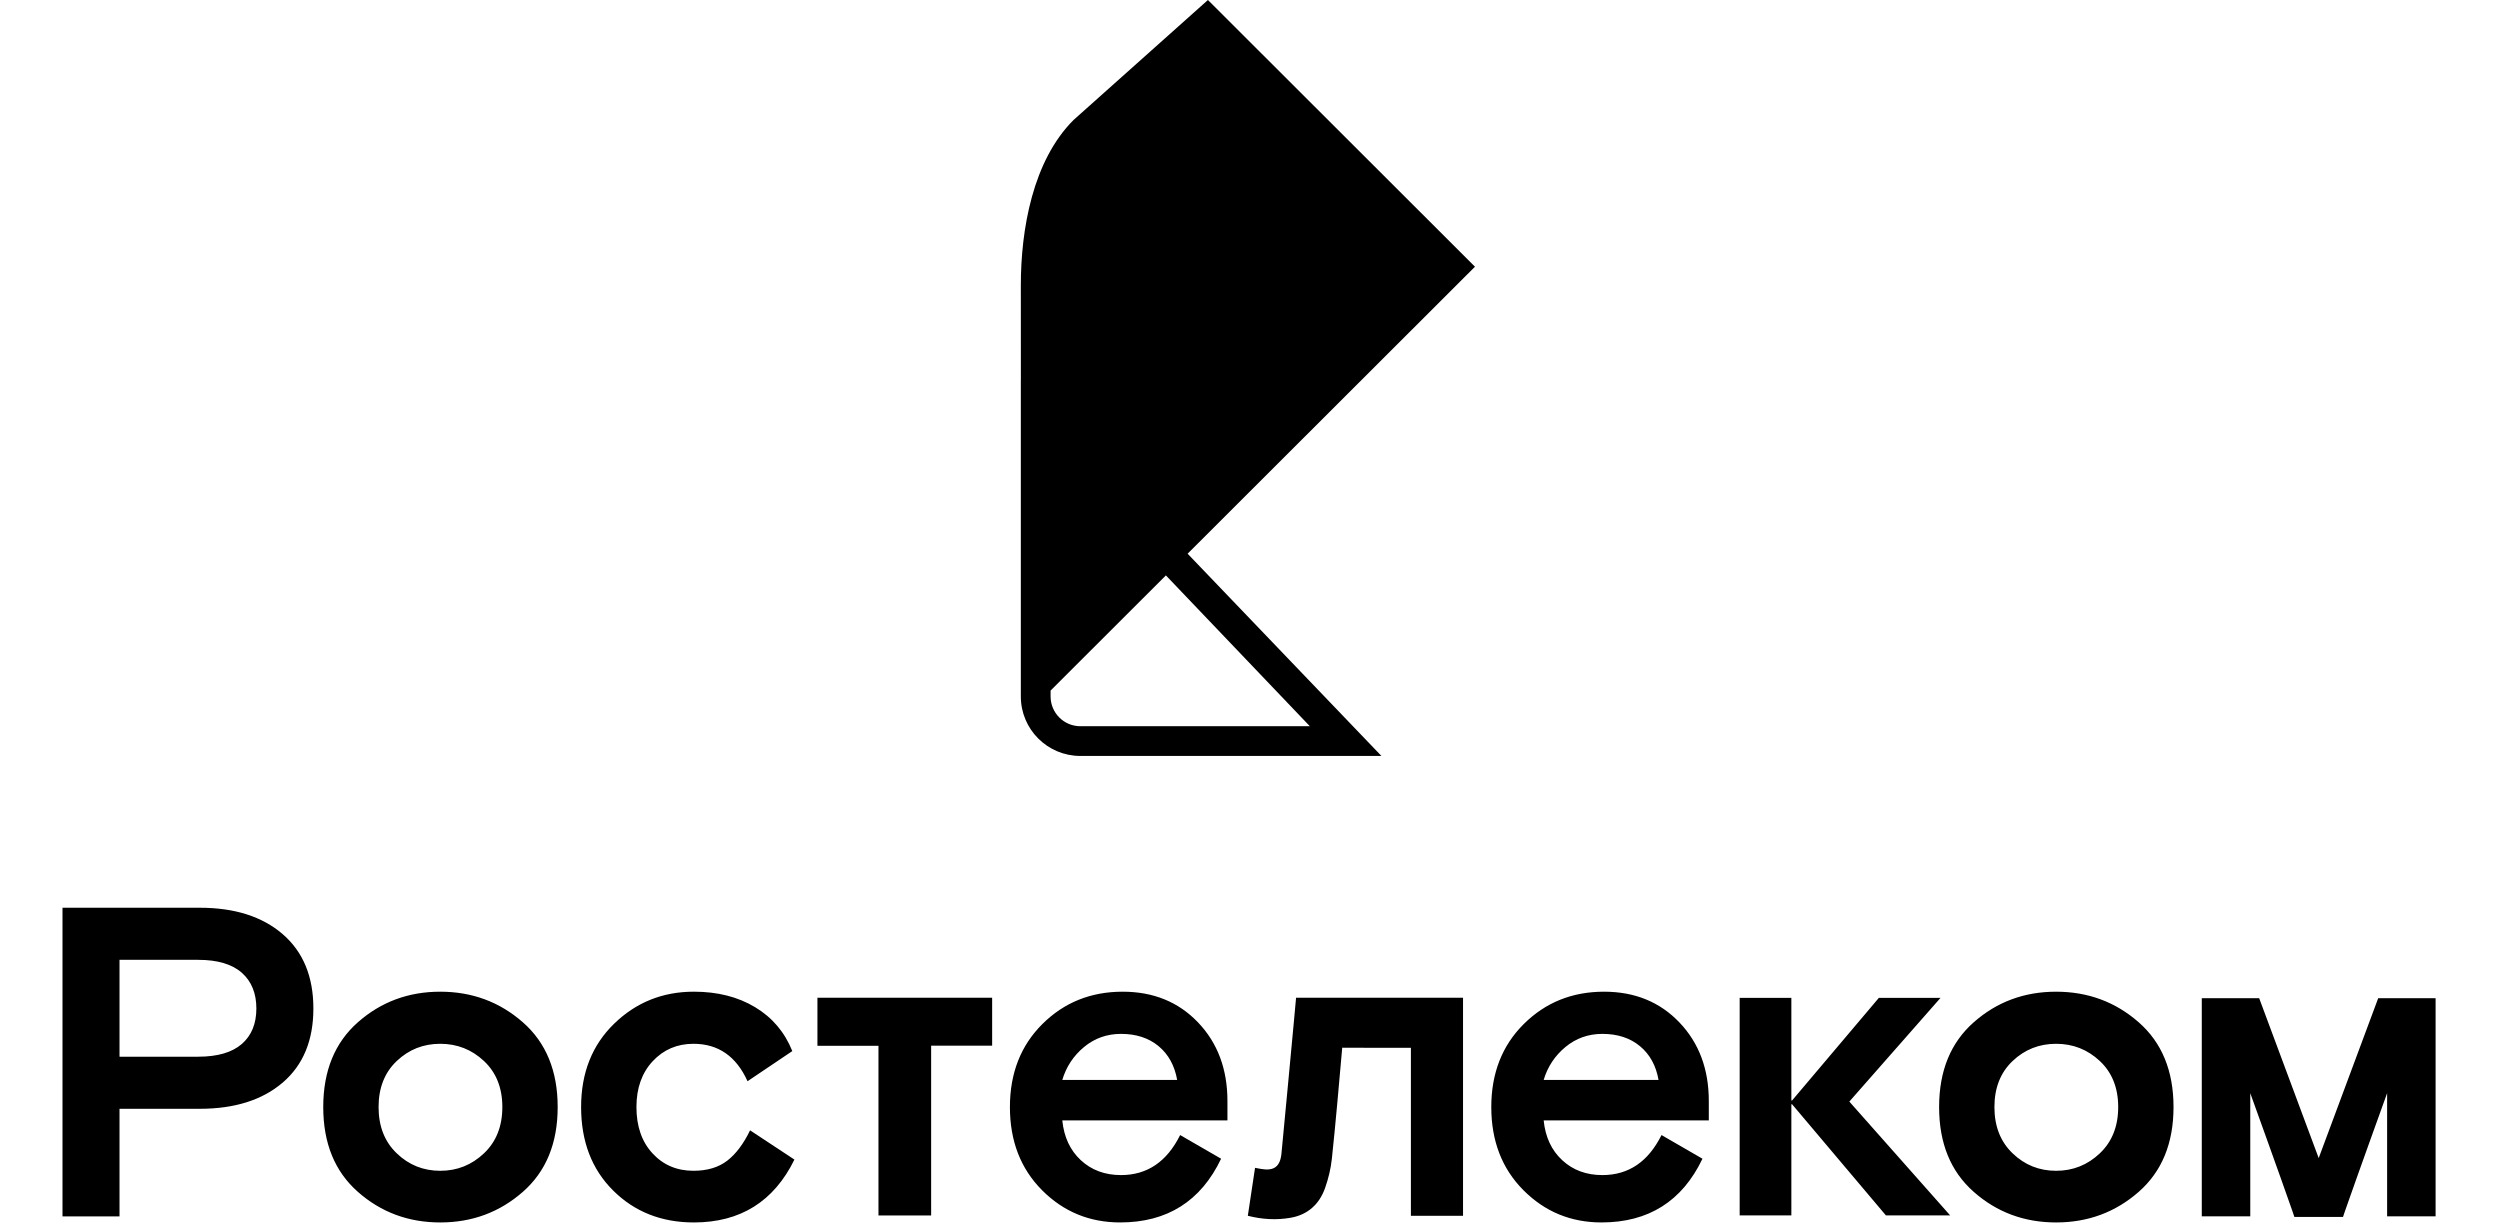 <?xml version="1.0" encoding="UTF-8"?>
<svg width="840px" height="411px" viewBox="0 0 840 411" version="1.1" xmlns="http://www.w3.org/2000/svg" xmlns:xlink="http://www.w3.org/1999/xlink">
    <!-- Generator: Sketch 53.2 (72643) - https://sketchapp.com -->
    <title>rostelecom-vert</title>
    <desc>Created with Sketch.</desc>
    <g id="Page-1" stroke="none" stroke-width="1" fill="none" fill-rule="evenodd">
        <g id="Combined-Shape-2" fill="#000000" fill-rule="nonzero">
            <path d="M779.08,389.124 C779.531,387.944 799.079,335.385 799.079,335.385 L818.362,335.385 L818.362,408.697 L802.071,408.697 L802.071,367.299 C802.071,367.299 792.082,394.984 787.907,406.94 L787.252,408.888 L770.909,408.888 L770.254,406.94 C766.079,394.984 756.09,367.299 756.09,367.299 L756.09,408.697 L739.799,408.697 L739.799,335.385 L759.078,335.385 C759.078,335.385 778.633,387.944 779.08,389.124 Z M333.361,335.234 L333.361,351.345 L312.865,351.345 L312.865,408.407 L295.165,408.407 L295.165,351.389 L274.656,351.389 L274.656,335.234 L333.361,335.234 Z M451.017,351.688 C449.983,363.426 448.761,377.586 447.51,389.294 C447.157,392.651 446.34,396.031 445.212,399.206 C443.263,404.698 439.335,408.194 433.589,409.179 C428.831,409.995 424.09,409.73 419.268,408.502 C420.09,403.071 420.881,397.805 421.694,392.391 C422.456,392.53 423.103,392.66 423.75,392.769 C428.057,393.506 430.142,392.005 430.572,387.567 C432.019,372.601 433.393,357.622 434.802,342.652 C434.802,342.652 435.236,337.737 435.479,335.234 L491.58,335.234 L491.58,408.52 L474.062,408.52 L474.062,352.057 C472.947,352.057 456.779,352.1 450.693,352.026 L451.017,351.688 Z M21,408.717 L21,305 L67.121,305 C78.85,305 88.149,307.963 95.01,313.897 C101.866,319.827 105.296,328.147 105.296,338.849 C105.296,349.555 101.866,357.85 95.01,363.732 C88.149,369.61 78.85,372.555 67.121,372.555 L40.156,372.555 L40.156,408.717 L21,408.717 Z M40.156,322.504 L40.156,355.052 L66.555,355.052 C73.083,355.052 77.978,353.624 81.246,350.783 C84.506,347.942 86.14,343.964 86.14,338.849 C86.14,333.739 84.506,329.735 81.246,326.842 C77.978,323.953 73.083,322.504 66.555,322.504 L40.156,322.504 Z M175.67,343.478 C183.475,350.328 187.378,359.823 187.378,371.974 C187.378,384.125 183.475,393.625 175.67,400.47 C167.865,407.32 158.613,410.743 147.922,410.743 C137.235,410.743 128.009,407.32 120.254,400.47 C112.487,393.625 108.61,384.125 108.61,371.974 C108.61,359.823 112.487,350.328 120.254,343.478 C128.009,336.633 137.235,333.21 147.922,333.21 C158.613,333.21 167.865,336.633 175.67,343.478 Z M133.307,387.521 C137.376,391.434 142.245,393.386 147.922,393.386 C153.599,393.386 158.493,391.434 162.613,387.521 C166.724,383.622 168.788,378.442 168.788,371.974 C168.788,365.515 166.724,360.357 162.613,356.5 C158.493,352.64 153.599,350.714 147.922,350.714 C142.245,350.714 137.376,352.64 133.307,356.5 C129.239,360.357 127.2,365.515 127.2,371.974 C127.2,378.442 129.239,383.622 133.307,387.521 Z M252.022,379.787 L266.926,389.621 C260.019,403.702 248.754,410.743 233.147,410.743 C222.269,410.743 213.23,407.177 206.037,400.037 C198.849,392.901 195.253,383.548 195.253,371.974 C195.253,360.501 198.943,351.165 206.327,343.986 C213.702,336.802 222.648,333.206 233.147,333.206 C241.093,333.206 247.953,334.945 253.72,338.416 C259.495,341.886 263.653,346.801 266.215,353.165 L251.171,363.294 C247.383,354.905 241.327,350.714 233.003,350.714 C227.512,350.714 222.954,352.666 219.307,356.57 C215.668,360.479 213.843,365.611 213.843,371.974 C213.843,378.438 215.639,383.618 219.243,387.526 C222.835,391.43 227.423,393.382 233.003,393.382 C237.637,393.382 241.425,392.25 244.357,389.986 C247.289,387.717 249.843,384.32 252.022,379.787 Z M412.419,376.457 L356.931,376.457 C357.493,382.053 359.574,386.513 363.17,389.84 C366.767,393.167 371.265,394.829 376.661,394.829 C385.454,394.829 392.076,390.343 396.528,381.377 L410.291,389.332 C403.478,403.604 392.17,410.74 376.368,410.74 C366.056,410.74 357.306,407.127 350.113,399.891 C342.925,392.66 339.333,383.355 339.333,371.976 C339.333,360.598 342.976,351.288 350.262,344.057 C357.54,336.826 366.532,333.208 377.223,333.208 C387.535,333.208 395.979,336.652 402.558,343.554 C409.134,350.447 412.419,359.244 412.419,369.95 L412.419,376.457 Z M376.661,347.384 C371.925,347.384 367.784,348.855 364.239,351.796 C360.689,354.737 358.255,358.429 356.931,362.862 L395.528,362.862 C394.676,358.038 392.595,354.256 389.289,351.51 C385.973,348.759 381.764,347.384 376.661,347.384 Z M574.159,376.457 L518.671,376.457 C519.237,382.053 521.314,386.513 524.918,389.84 C528.506,393.167 533.004,394.829 538.401,394.829 C547.194,394.829 553.82,390.343 558.267,381.377 L572.031,389.332 C565.217,403.604 553.909,410.74 538.107,410.74 C527.8,410.74 519.049,407.127 511.857,399.891 C504.665,392.66 501.073,383.355 501.073,371.976 C501.073,360.598 504.716,351.288 512.002,344.057 C519.284,336.826 528.276,333.208 538.963,333.208 C549.275,333.208 557.723,336.652 564.298,343.554 C570.873,350.447 574.159,359.244 574.159,369.95 L574.159,376.457 Z M538.401,347.384 C533.664,347.384 529.532,348.855 525.982,351.796 C522.437,354.737 519.994,358.429 518.671,362.862 L557.271,362.862 C556.42,358.038 554.343,354.256 551.028,351.51 C547.713,348.759 543.508,347.384 538.401,347.384 Z M718.596,343.478 C726.402,350.328 730.304,359.823 730.304,371.974 C730.304,384.125 726.402,393.625 718.596,400.47 C710.791,407.32 701.535,410.743 690.848,410.743 C680.162,410.743 670.935,407.32 663.181,400.47 C655.414,393.625 651.541,384.125 651.541,371.974 C651.541,359.823 655.414,350.328 663.181,343.478 C670.935,336.633 680.162,333.21 690.848,333.21 C701.535,333.21 710.791,336.633 718.596,343.478 Z M676.234,387.521 C680.302,391.434 685.171,393.386 690.848,393.386 C696.521,393.386 701.42,391.434 705.539,387.521 C709.651,383.622 711.715,378.442 711.715,371.974 C711.715,365.515 709.651,360.357 705.539,356.5 C701.42,352.64 696.521,350.714 690.848,350.714 C685.171,350.714 680.302,352.64 676.234,356.5 C672.165,360.357 670.126,365.515 670.126,371.974 C670.126,378.442 672.165,383.622 676.234,387.521 Z M655.244,408.365 L633.659,408.365 L602.148,371.041 L601.897,371.041 L601.897,408.365 L584.529,408.365 L584.529,335.279 L601.897,335.279 L601.897,369.749 L602.148,369.749 L631.301,335.279 L652.018,335.279 L621.376,370.13 L655.244,408.365 Z M399.038,186.046 L464.158,254 L363.003,254 C351.955,254 343,245.056 343,234.022 L343,127.571 L343.013,127.584 L343,95.892 C343,77.056 347.001,54.01 360.717,40.311 L405.865,0 L495.591,89.613 L399.038,186.046 Z M353.001,232.025 L353.001,234.022 C353.001,239.539 357.479,244.011 363.003,244.011 L440.106,244.011 L391.74,193.335 L353.001,232.025 Z" id="Combined-Shape"></path>
        </g>
    </g>
</svg>